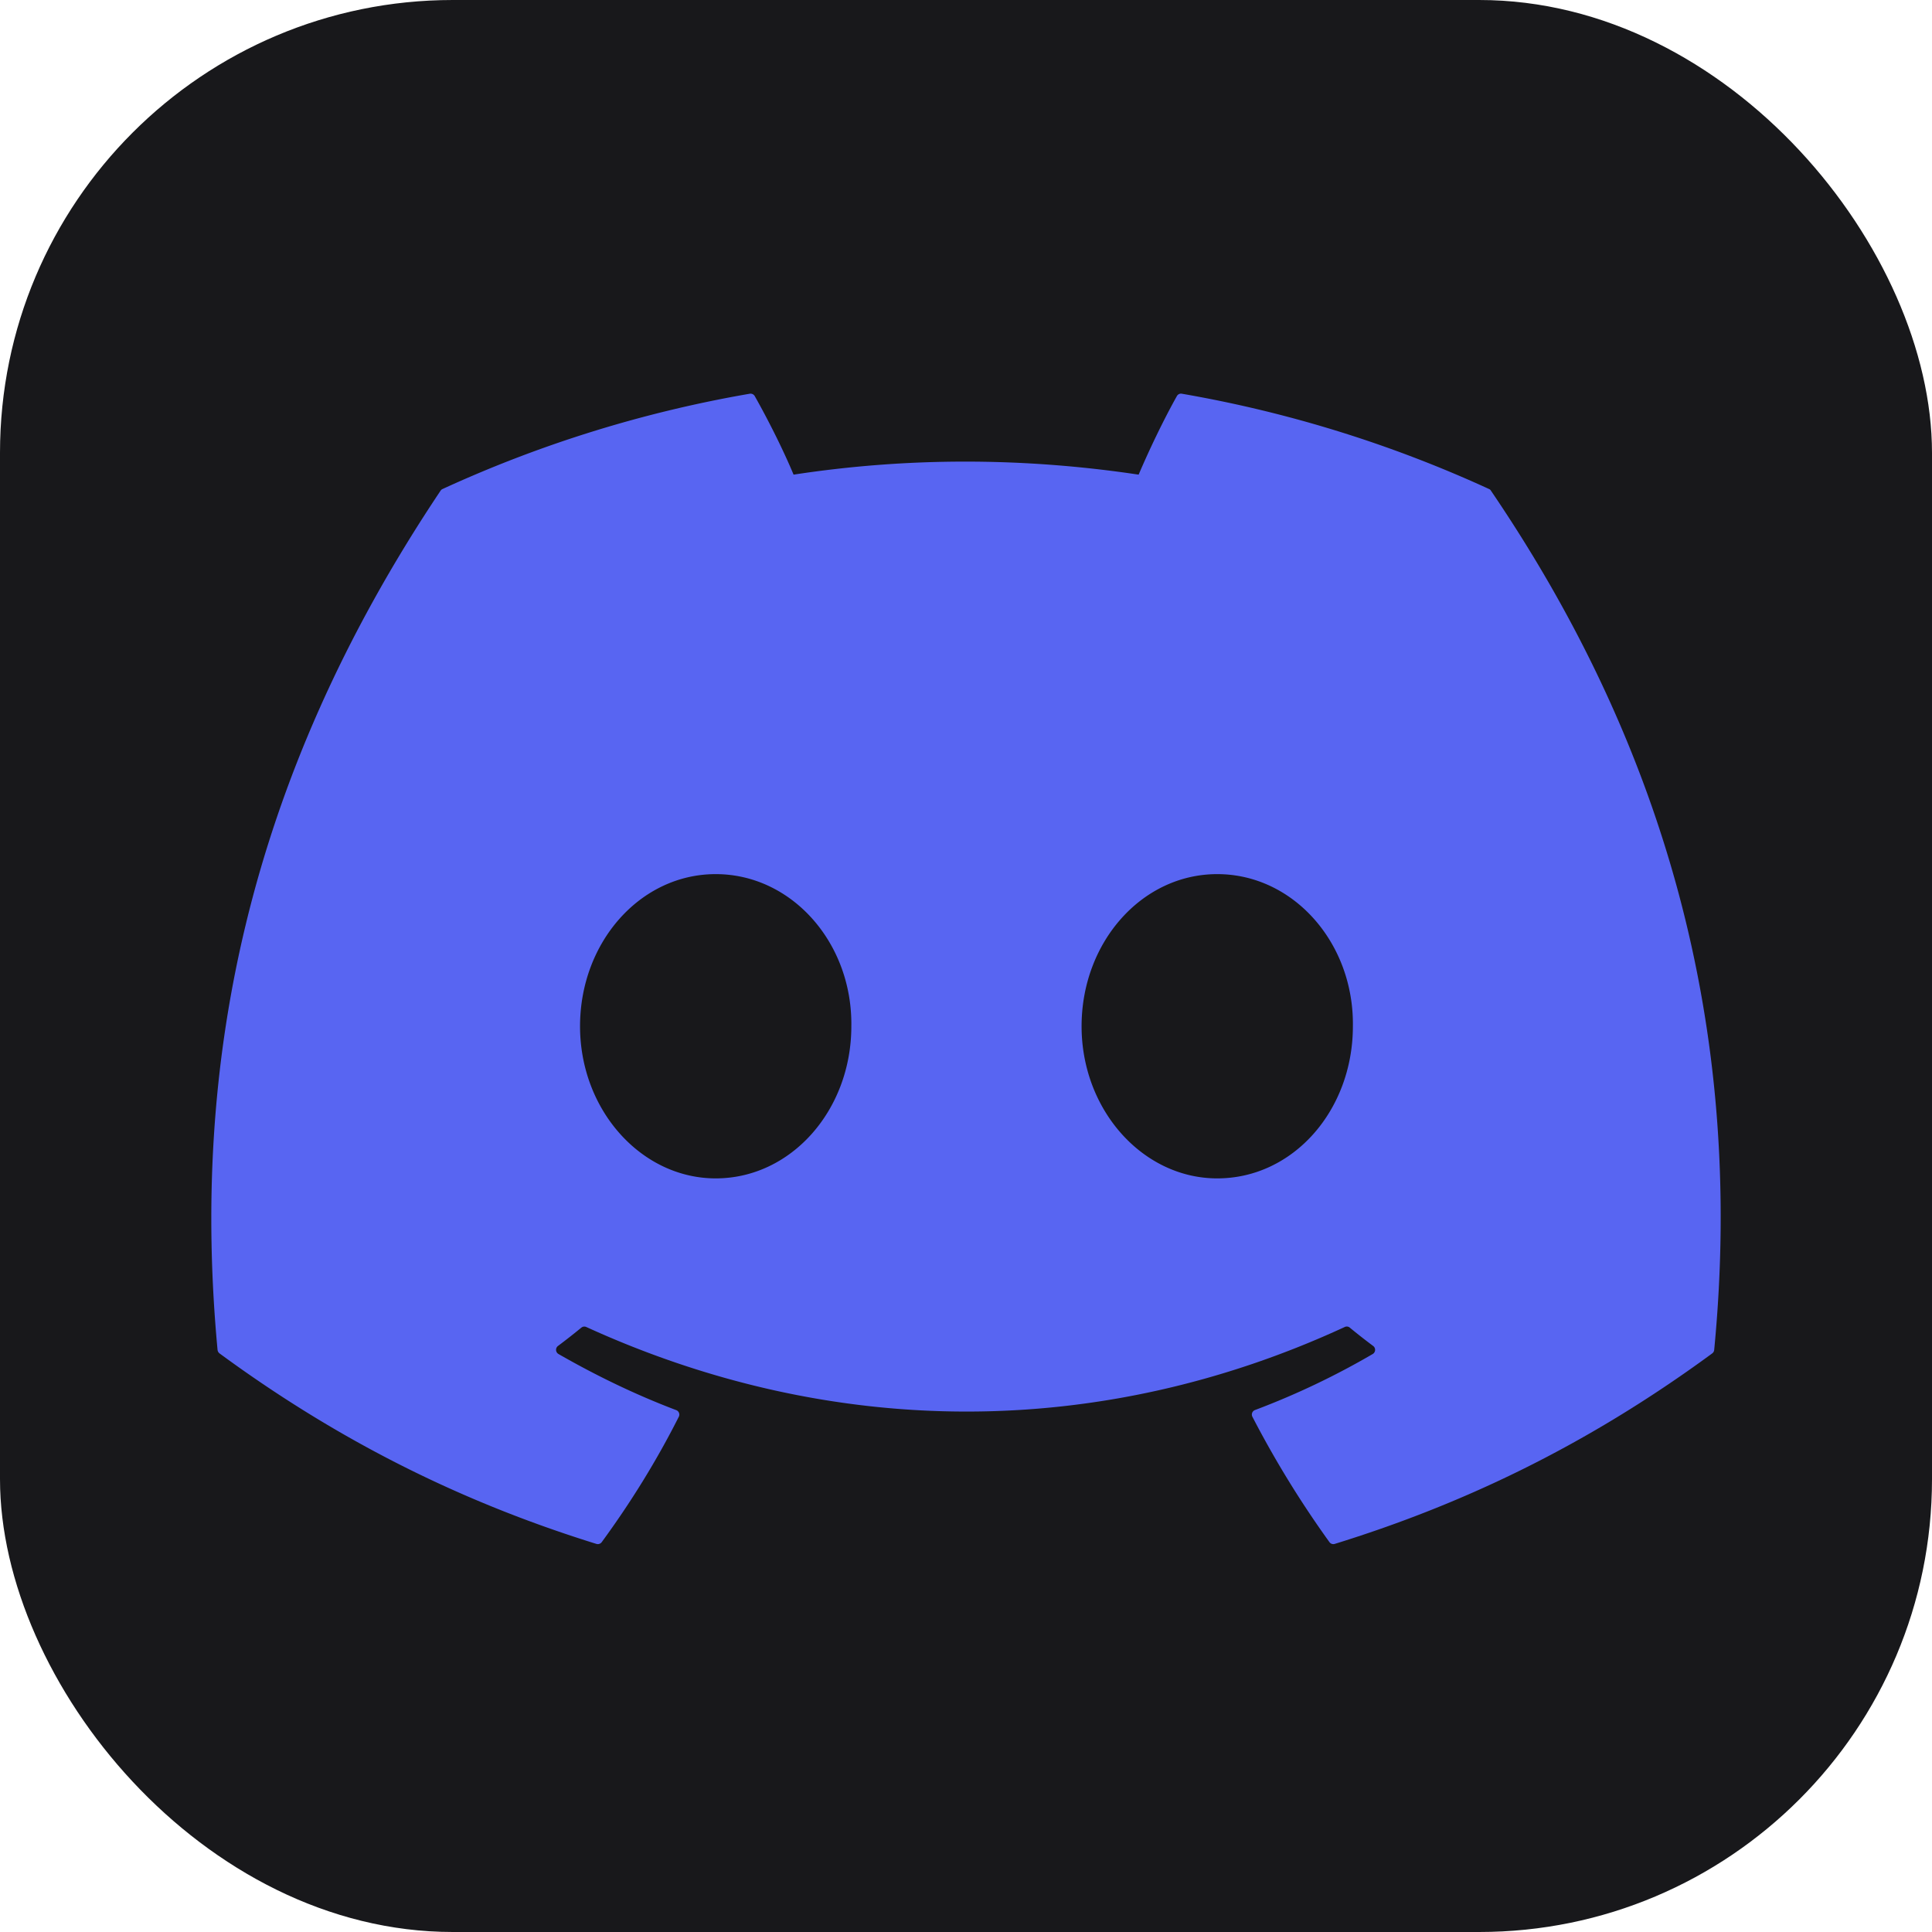 <svg xmlns="http://www.w3.org/2000/svg" width="256" height="256" fill="none"><rect width="256" height="256" fill="#18181b" rx="60"/><g clip-path="url(#a)"><path fill="#5865F2" d="M197.308 64.797a164.918 164.918 0 0 0-40.709-12.627.618.618 0 0 0-.654.31c-1.758 3.126-3.706 7.206-5.069 10.412-15.373-2.302-30.666-2.302-45.723 0-1.364-3.278-3.382-7.286-5.148-10.412a.643.643 0 0 0-.655-.31 164.472 164.472 0 0 0-40.709 12.627.583.583 0 0 0-.268.23c-25.928 38.736-33.03 76.52-29.546 113.836a.685.685 0 0 0 .26.468c17.106 12.563 33.677 20.19 49.94 25.245a.648.648 0 0 0 .702-.23c3.847-5.254 7.276-10.793 10.217-16.618a.633.633 0 0 0-.347-.881c-5.44-2.064-10.619-4.579-15.601-7.436a.642.642 0 0 1-.063-1.064 86.364 86.364 0 0 0 3.098-2.428.618.618 0 0 1 .646-.088c32.732 14.944 68.167 14.944 100.512 0a.617.617 0 0 1 .655.08 79.613 79.613 0 0 0 3.106 2.436.642.642 0 0 1-.055 1.064 102.622 102.622 0 0 1-15.609 7.428.638.638 0 0 0-.339.889 133.075 133.075 0 0 0 10.208 16.61.636.636 0 0 0 .702.238c16.342-5.055 32.913-12.682 50.02-25.245a.646.646 0 0 0 .26-.46c4.17-43.141-6.985-80.616-29.571-113.836a.506.506 0 0 0-.26-.238ZM94.834 156.142c-9.855 0-17.975-9.047-17.975-20.158s7.963-20.158 17.975-20.158c10.09 0 18.131 9.127 17.973 20.158 0 11.111-7.962 20.158-17.974 20.158Zm66.456 0c-9.855 0-17.974-9.047-17.974-20.158s7.962-20.158 17.974-20.158c10.09 0 18.131 9.127 17.974 20.158 0 11.111-7.884 20.158-17.974 20.158Z"/></g><defs><clipPath id="a"><path fill="#5865F2" transform="translate(28 51)" d="M0 0h200v154.93H0z"/></clipPath></defs></svg>